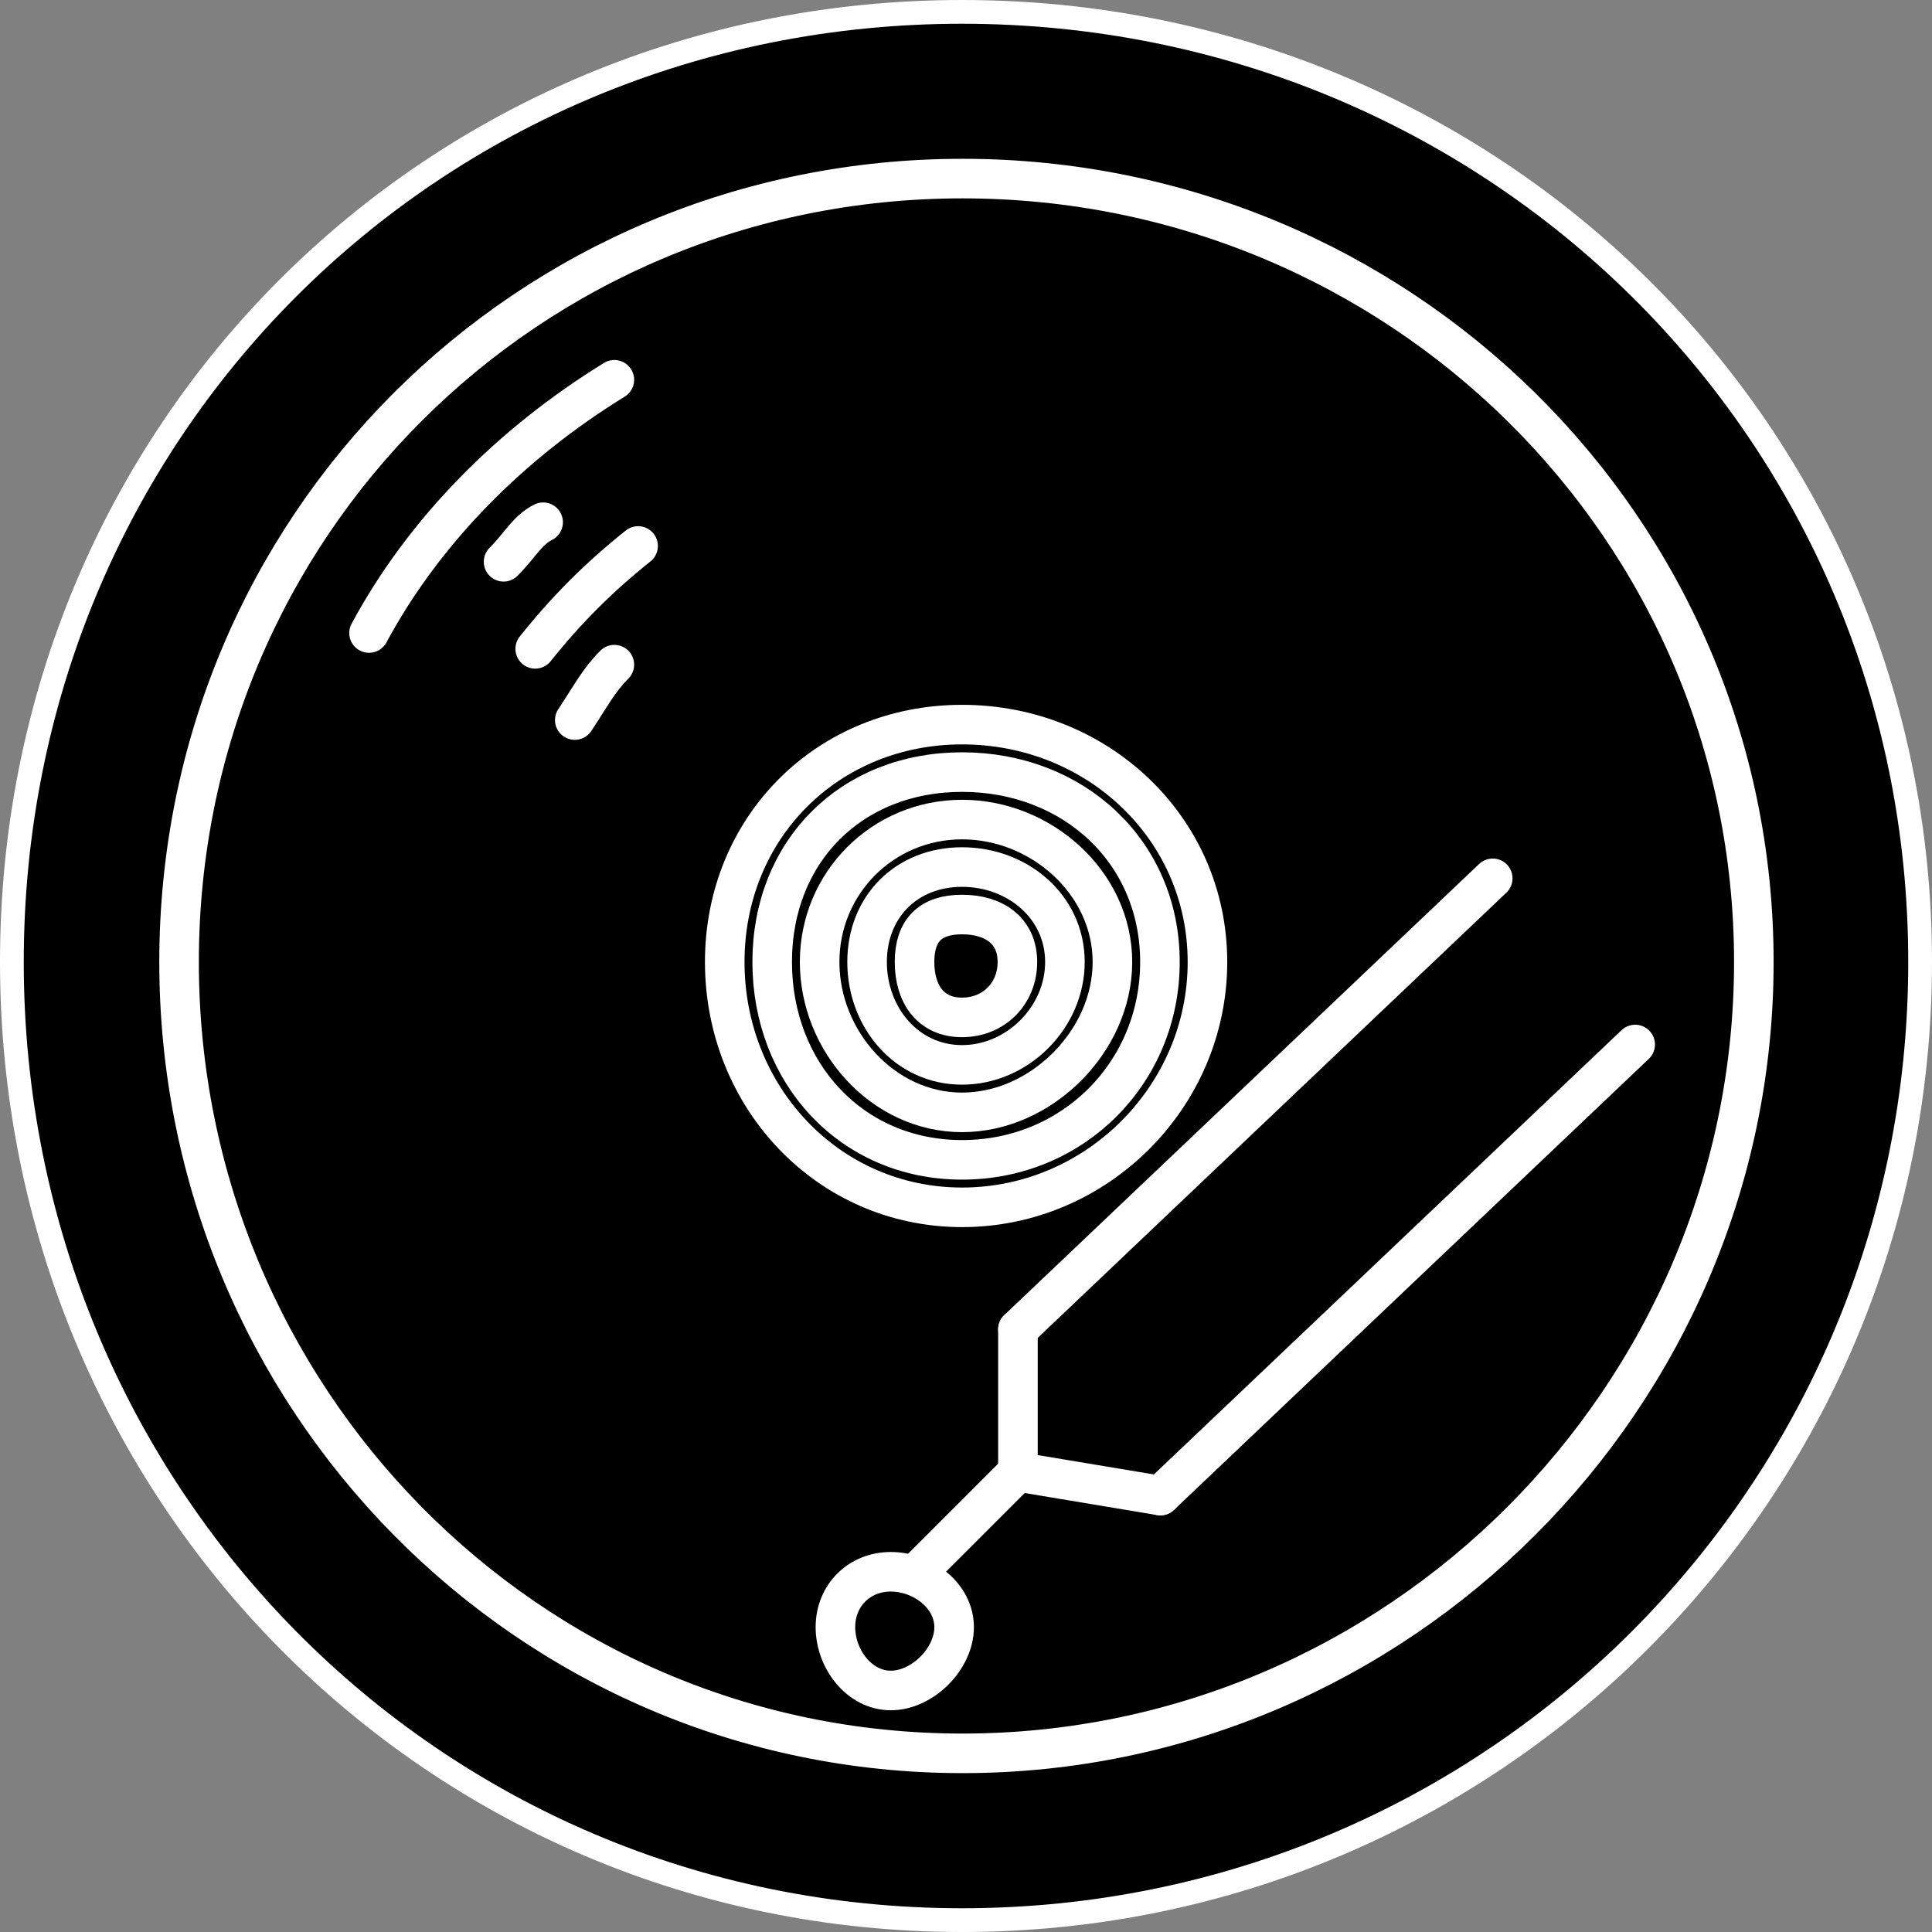 <?xml version="1.0" encoding="UTF-8" standalone="no"?>
<svg
   xmlns:dc="http://purl.org/dc/elements/1.1/"
   xmlns:cc="http://creativecommons.org/ns#"
   xmlns:rdf="http://www.w3.org/1999/02/22-rdf-syntax-ns#"
   xmlns:svg="http://www.w3.org/2000/svg"
   xmlns="http://www.w3.org/2000/svg"
   xmlns:sodipodi="http://sodipodi.sourceforge.net/DTD/sodipodi-0.dtd"
   xmlns:inkscape="http://www.inkscape.org/namespaces/inkscape"
   width="75"
   height="75"
   viewBox="0 0 19.844 19.844"
   version="1.1"
   id="svg1984"
   inkscape:version="1.0.2 (394de47547, 2021-03-26)"
   sodipodi:docname="play-speed--jitter.svg">
  <rect x="0" y="0" width="19.844" height="19.844" fill="#808080" stroke="none"/>
  <defs
     id="defs1978" />
  <sodipodi:namedview
     id="base"
     pagecolor="#1a1a1a"
     bordercolor="#666666"
     borderopacity="1.0"
     inkscape:pageopacity="0"
     inkscape:pageshadow="2"
     inkscape:zoom="5.4571429"
     inkscape:cx="40.368366"
     inkscape:cy="30.486881"
     inkscape:document-units="px"
     inkscape:current-layer="layer11"
     inkscape:document-rotation="0"
     showgrid="false"
     units="px"
     inkscape:window-width="1151"
     inkscape:window-height="1038"
     inkscape:window-x="0"
     inkscape:window-y="64"
     inkscape:window-maximized="0"
     showguides="false">
    <inkscape:grid
       type="xygrid"
       id="grid3056" />
  </sodipodi:namedview>
  <g
     inkscape:label="Pads"
     inkscape:groupmode="layer"
     id="layer1"
     style="display:inline"
     sodipodi:insensitive="true">
    <path
       d="m 19.722,9.881 c 0,5.449 -4.392,9.841 -9.841,9.841 -5.449,0 -9.759,-4.392 -9.759,-9.841 0,-5.449 4.31,-9.759 9.759,-9.759 5.449,0 9.841,4.31 9.841,9.759 z"
       style="fill:#000000;stroke:#ffffff;stroke-width:0.244;stroke-linecap:round;stroke-linejoin:round;stroke-miterlimit:10;stroke-dasharray:none;stroke-opacity:1"
       id="path27212" />
  </g>
  <g
     inkscape:groupmode="layer"
     id="layer11"
     inkscape:label="lower"
     style="display:inline;opacity:1">
    <g
       id="g19438"
       transform="matrix(0.508,0,0,0.508,-263.702,-213.198)"
       style="display:inline;stroke:#ffffff;stroke-opacity:1">
      <path
         d="M 529.92,432.8 C 530.56,432 531.2,431.36 532,430.72"
         style="fill:none;stroke:#ffffff;stroke-width:0.8;stroke-linecap:round;stroke-linejoin:round;stroke-miterlimit:10;stroke-dasharray:none;stroke-opacity:1"
         id="path19440" />
    </g>
    <g
       id="g19442"
       transform="matrix(0.508,0,0,0.508,-263.702,-213.198)"
       style="display:inline;stroke:#ffffff;stroke-opacity:1">
      <path
         d="m 529.28,431.04 c 0.32,-0.32 0.48,-0.64 0.8,-0.8"
         style="fill:none;stroke:#ffffff;stroke-width:0.8;stroke-linecap:round;stroke-linejoin:round;stroke-miterlimit:10;stroke-dasharray:none;stroke-opacity:1"
         id="path19444" />
    </g>
    <g
       id="g19446"
       transform="matrix(0.508,0,0,0.508,-263.702,-213.198)"
       style="display:inline;stroke:#ffffff;stroke-opacity:1">
      <path
         d="m 526.56,432.48 c 1.12,-2.08 2.88,-3.84 4.96,-5.12"
         style="fill:none;stroke:#ffffff;stroke-width:0.8;stroke-linecap:round;stroke-linejoin:round;stroke-miterlimit:10;stroke-dasharray:none;stroke-opacity:1"
         id="path19448" />
    </g>
    <g
       id="g19578"
       transform="matrix(0.508,0,0,0.508,-263.702,-213.198)"
       style="display:inline;stroke:#ffffff;stroke-opacity:1">
      <path
         d="m 530.72,434.24 c 0.32,-0.48 0.48,-0.8 0.8,-1.12"
         style="fill:none;stroke:#ffffff;stroke-width:0.8;stroke-linecap:round;stroke-linejoin:round;stroke-miterlimit:10;stroke-dasharray:none;stroke-opacity:1"
         id="path19580" />
    </g>
    <g
       id="g22534"
       transform="matrix(0.508,0,0,0.508,-263.702,-213.198)"
       style="display:inline;stroke:#ffffff;stroke-opacity:1">
      <path
         d="m 549.28,437.44 -9.6,9.12"
         style="fill:none;stroke:#ffffff;stroke-width:0.8;stroke-linecap:round;stroke-linejoin:round;stroke-miterlimit:10;stroke-dasharray:none;stroke-opacity:1"
         id="path22536" />
    </g>
    <g
       id="g22538"
       transform="matrix(0.508,0,0,0.508,-263.702,-213.198)"
       style="display:inline;stroke:#ffffff;stroke-opacity:1">
      <path
         d="M 552.16,440.8 542.56,449.92"
         style="fill:none;stroke:#ffffff;stroke-width:0.8;stroke-linecap:round;stroke-linejoin:round;stroke-miterlimit:10;stroke-dasharray:none;stroke-opacity:1"
         id="path22540" />
    </g>
    <g
       id="g22542"
       transform="matrix(0.508,0,0,0.508,11.914,9.881)"
       style="display:inline;stroke:#ffffff;stroke-opacity:1">
      <path
         d="m 0,0 c 0,2.24 -1.76,4 -4,4 -2.24,0 -3.84,-1.76 -3.84,-4 0,-2.24 1.6,-3.84 3.84,-3.84 2.24,0 4,1.6 4,3.84 z"
         style="fill:none;stroke:#ffffff;stroke-width:0.8;stroke-linecap:round;stroke-linejoin:round;stroke-miterlimit:10;stroke-dasharray:none;stroke-opacity:1"
         id="path22544" />
    </g>
    <g
       id="g22546"
       transform="matrix(0.508,0,0,0.508,12.402,9.881)"
       style="display:inline;stroke:#ffffff;stroke-opacity:1">
      <path
         d="m 0,0 c 0,2.72 -2.24,4.96 -4.96,4.96 -2.72,0 -4.8,-2.24 -4.8,-4.96 0,-2.72 2.08,-4.8 4.8,-4.8 C -2.24,-4.8 0,-2.72 0,0 Z"
         style="fill:none;stroke:#ffffff;stroke-width:0.8;stroke-linecap:round;stroke-linejoin:round;stroke-miterlimit:10;stroke-dasharray:none;stroke-opacity:1"
         id="path22548" />
    </g>
    <g
       id="g22554"
       transform="matrix(0.508,0,0,0.508,10.45,9.881)"
       style="display:inline;stroke:#ffffff;stroke-opacity:1">
      <path
         d="m 0,0 c 0,0.64 -0.48,1.12 -1.12,1.12 -0.64,0 -0.96,-0.48 -0.96,-1.12 0,-0.64 0.32,-0.96 0.96,-0.96 C -0.48,-0.96 0,-0.64 0,0 Z"
         style="fill:none;stroke:#ffffff;stroke-width:0.8;stroke-linecap:round;stroke-linejoin:round;stroke-miterlimit:10;stroke-dasharray:none;stroke-opacity:1"
         id="path22556" />
    </g>
    <g
       id="g22558"
       transform="matrix(0.508,0,0,0.508,10.938,9.881)"
       style="display:inline;stroke:#ffffff;stroke-opacity:1">
      <path
         d="M 0,0 C 0,1.12 -0.96,2.08 -2.08,2.08 -3.2,2.08 -4,1.12 -4,0 -4,-1.12 -3.2,-1.92 -2.08,-1.92 -0.96,-1.92 0,-1.12 0,0 Z"
         style="fill:none;stroke:#ffffff;stroke-width:0.8;stroke-linecap:round;stroke-linejoin:round;stroke-miterlimit:10;stroke-dasharray:none;stroke-opacity:1"
         id="path22560" />
    </g>
    <g
       id="g22562"
       transform="matrix(0.508,0,0,0.508,11.426,9.881)"
       style="display:inline;stroke:#ffffff;stroke-opacity:1">
      <path
         d="m 0,0 c 0,1.6 -1.44,3.04 -3.04,3.04 -1.6,0 -2.88,-1.44 -2.88,-3.04 0,-1.6 1.28,-2.88 2.88,-2.88 C -1.44,-2.88 0,-1.6 0,0 Z"
         style="fill:none;stroke:#ffffff;stroke-width:0.8;stroke-linecap:round;stroke-linejoin:round;stroke-miterlimit:10;stroke-dasharray:none;stroke-opacity:1"
         id="path22564" />
    </g>
    <g
       id="g22662"
       transform="matrix(0.508,0,0,0.508,9.8,16.713)"
       style="display:inline;stroke:#ffffff;stroke-opacity:1">
      <path
         d="M 0,0 C 0,0.64 -0.64,1.28 -1.28,1.28 -1.92,1.28 -2.4,0.64 -2.4,0 c 0,-0.64 0.48,-1.12 1.12,-1.12 C -0.64,-1.12 0,-0.64 0,0 Z"
         style="fill:none;stroke:#ffffff;stroke-width:0.8;stroke-linecap:round;stroke-linejoin:round;stroke-miterlimit:10;stroke-dasharray:none;stroke-opacity:1"
         id="path22664" />
    </g>
    <g
       id="g22666"
       transform="matrix(0.508,0,0,0.508,-263.702,-213.198)"
       style="display:inline;stroke:#ffffff;stroke-opacity:1">
      <path
         d="m 539.68,449.44 -1.92,1.92"
         style="fill:none;stroke:#ffffff;stroke-width:0.8;stroke-linecap:round;stroke-linejoin:round;stroke-miterlimit:10;stroke-dasharray:none;stroke-opacity:1"
         id="path22668" />
    </g>
    <g
       id="g22670"
       transform="matrix(0.508,0,0,0.508,-263.702,-213.198)"
       style="display:inline;stroke:#ffffff;stroke-opacity:1">
      <path
         d="m 539.68,446.56 v 2.88"
         style="fill:none;stroke:#ffffff;stroke-width:0.8;stroke-linecap:round;stroke-linejoin:round;stroke-miterlimit:10;stroke-dasharray:none;stroke-opacity:1"
         id="path22672" />
    </g>
    <g
       id="g22674"
       transform="matrix(0.508,0,0,0.508,-263.702,-213.198)"
       style="display:inline;stroke:#ffffff;stroke-opacity:1">
      <path
         d="m 539.68,449.44 2.88,0.48"
         style="fill:none;stroke:#ffffff;stroke-width:0.8;stroke-linecap:round;stroke-linejoin:round;stroke-miterlimit:10;stroke-dasharray:none;stroke-opacity:1"
         id="path22676" />
    </g>
    <g
       id="g22550"
       transform="matrix(0.508,0,0,0.508,18.014,9.881)"
       style="display:inline;stroke:#ffffff;stroke-opacity:1">
      <path
         d="m 0,0 c 0,8.8 -7.2,16 -16,16 -8.8,0 -15.84,-7.2 -15.84,-16 0,-8.8 7.04,-15.84 15.84,-15.84 8.8,0 16,7.04 16,15.84 z"
         style="fill:none;stroke:#ffffff;stroke-width:0.8;stroke-linecap:round;stroke-linejoin:round;stroke-miterlimit:10;stroke-dasharray:none;stroke-opacity:1"
         id="path22552" />
    </g>
  </g>
  <g
     inkscape:groupmode="layer"
     id="layer13"
     inkscape:label="upper"
     style="display:inline;opacity:0.1" />
</svg>
